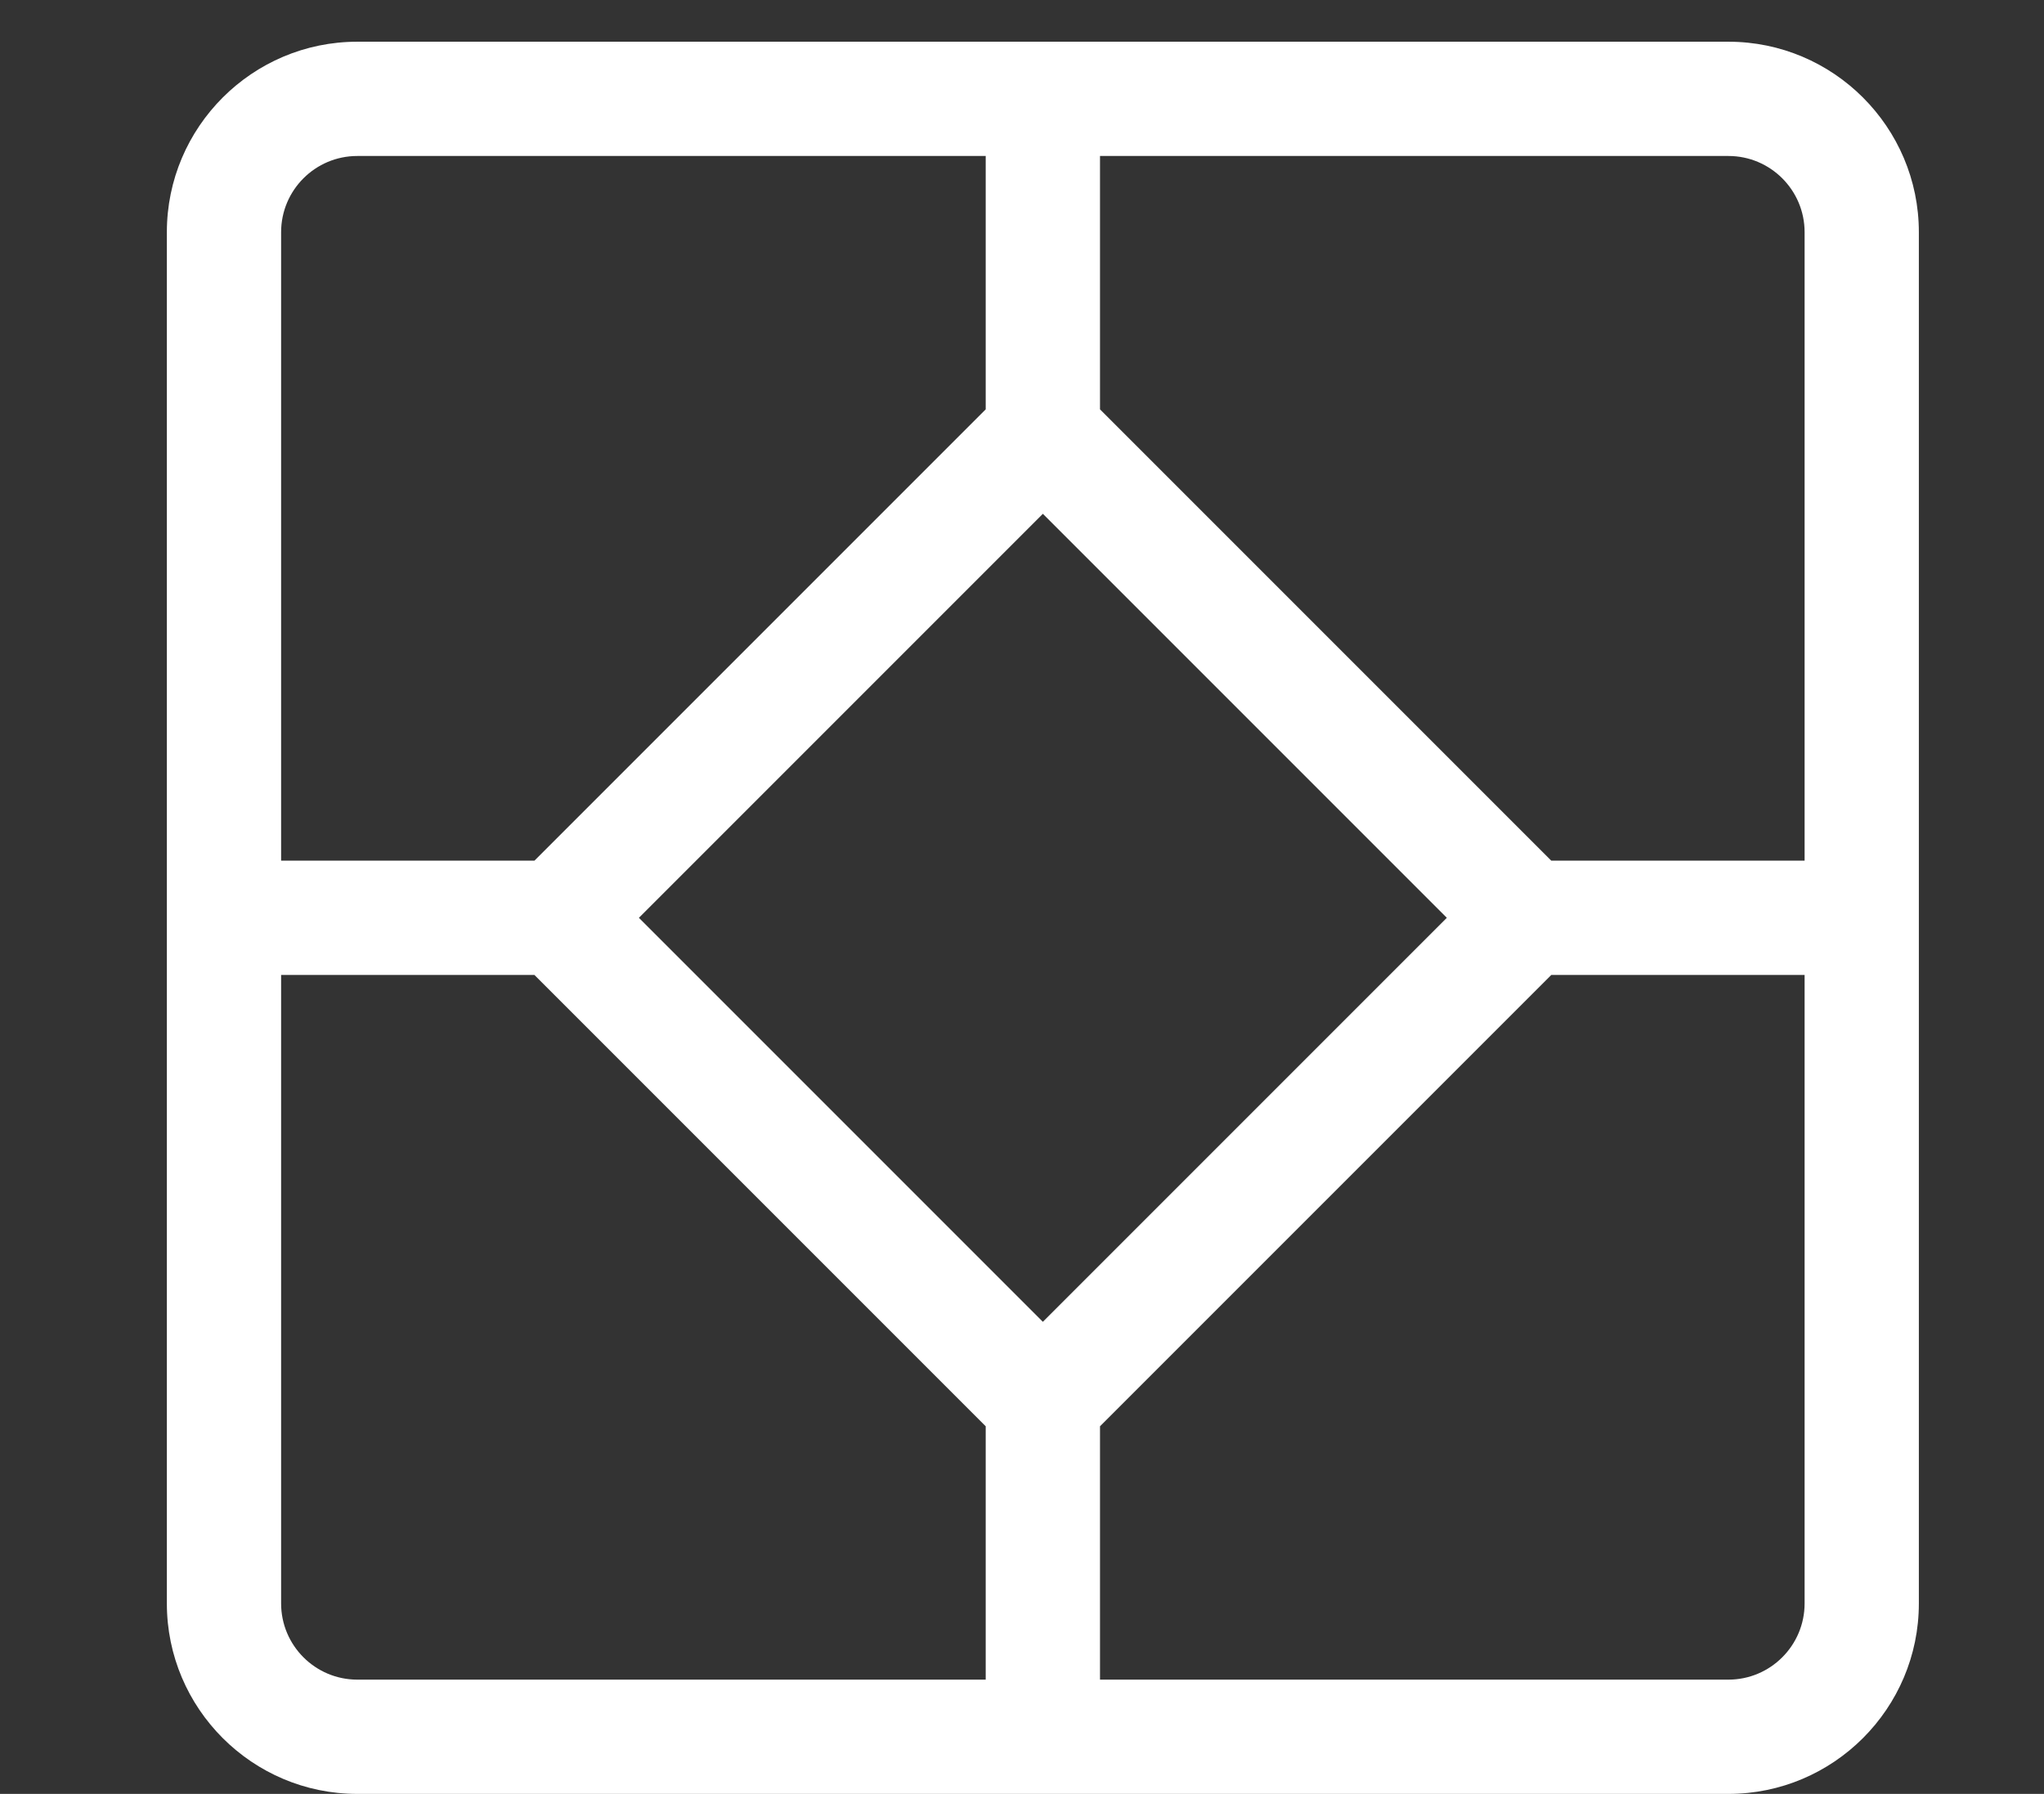 <svg xmlns="http://www.w3.org/2000/svg" xmlns:xlink="http://www.w3.org/1999/xlink" preserveAspectRatio="xMidYMid" width="49" height="43" viewBox="0 0 49 43">
  <rect x="0" y="0" width="49" height="43" fill="#333333" stroke="none"/>
  <defs>
    <style>
      .cls-1 {
        fill: #fff;
        fill-rule: evenodd;
      }
    </style>
  </defs>
  <path d="M41.435,1.000 L8.565,1.000 C6.048,1.000 4.000,3.048 4.000,5.565 L4.000,38.435 C4.000,40.952 6.048,43.000 8.565,43.000 L41.435,43.000 C43.952,43.000 46.000,40.952 46.000,38.435 L46.000,5.565 C46.000,3.048 43.952,1.000 41.435,1.000 ZM6.739,5.565 C6.739,4.558 7.558,3.739 8.565,3.739 L23.630,3.739 L23.630,9.812 L12.812,20.630 L6.739,20.630 L6.739,5.565 ZM23.630,40.261 L8.565,40.261 C7.558,40.261 6.739,39.442 6.739,38.435 L6.739,23.370 L12.812,23.370 L23.630,34.188 L23.630,40.261 L23.630,40.261 ZM15.316,22.000 L25.000,12.316 L34.684,22.000 L25.000,31.684 L15.316,22.000 ZM43.261,38.435 C43.261,39.442 42.442,40.261 41.435,40.261 L26.370,40.261 L26.370,34.188 L37.188,23.370 L43.261,23.370 L43.261,38.435 ZM43.261,20.630 L37.188,20.630 L26.370,9.812 L26.370,3.739 L41.435,3.739 C42.442,3.739 43.261,4.558 43.261,5.565 L43.261,20.630 Z" class="cls-1"/>
</svg>
